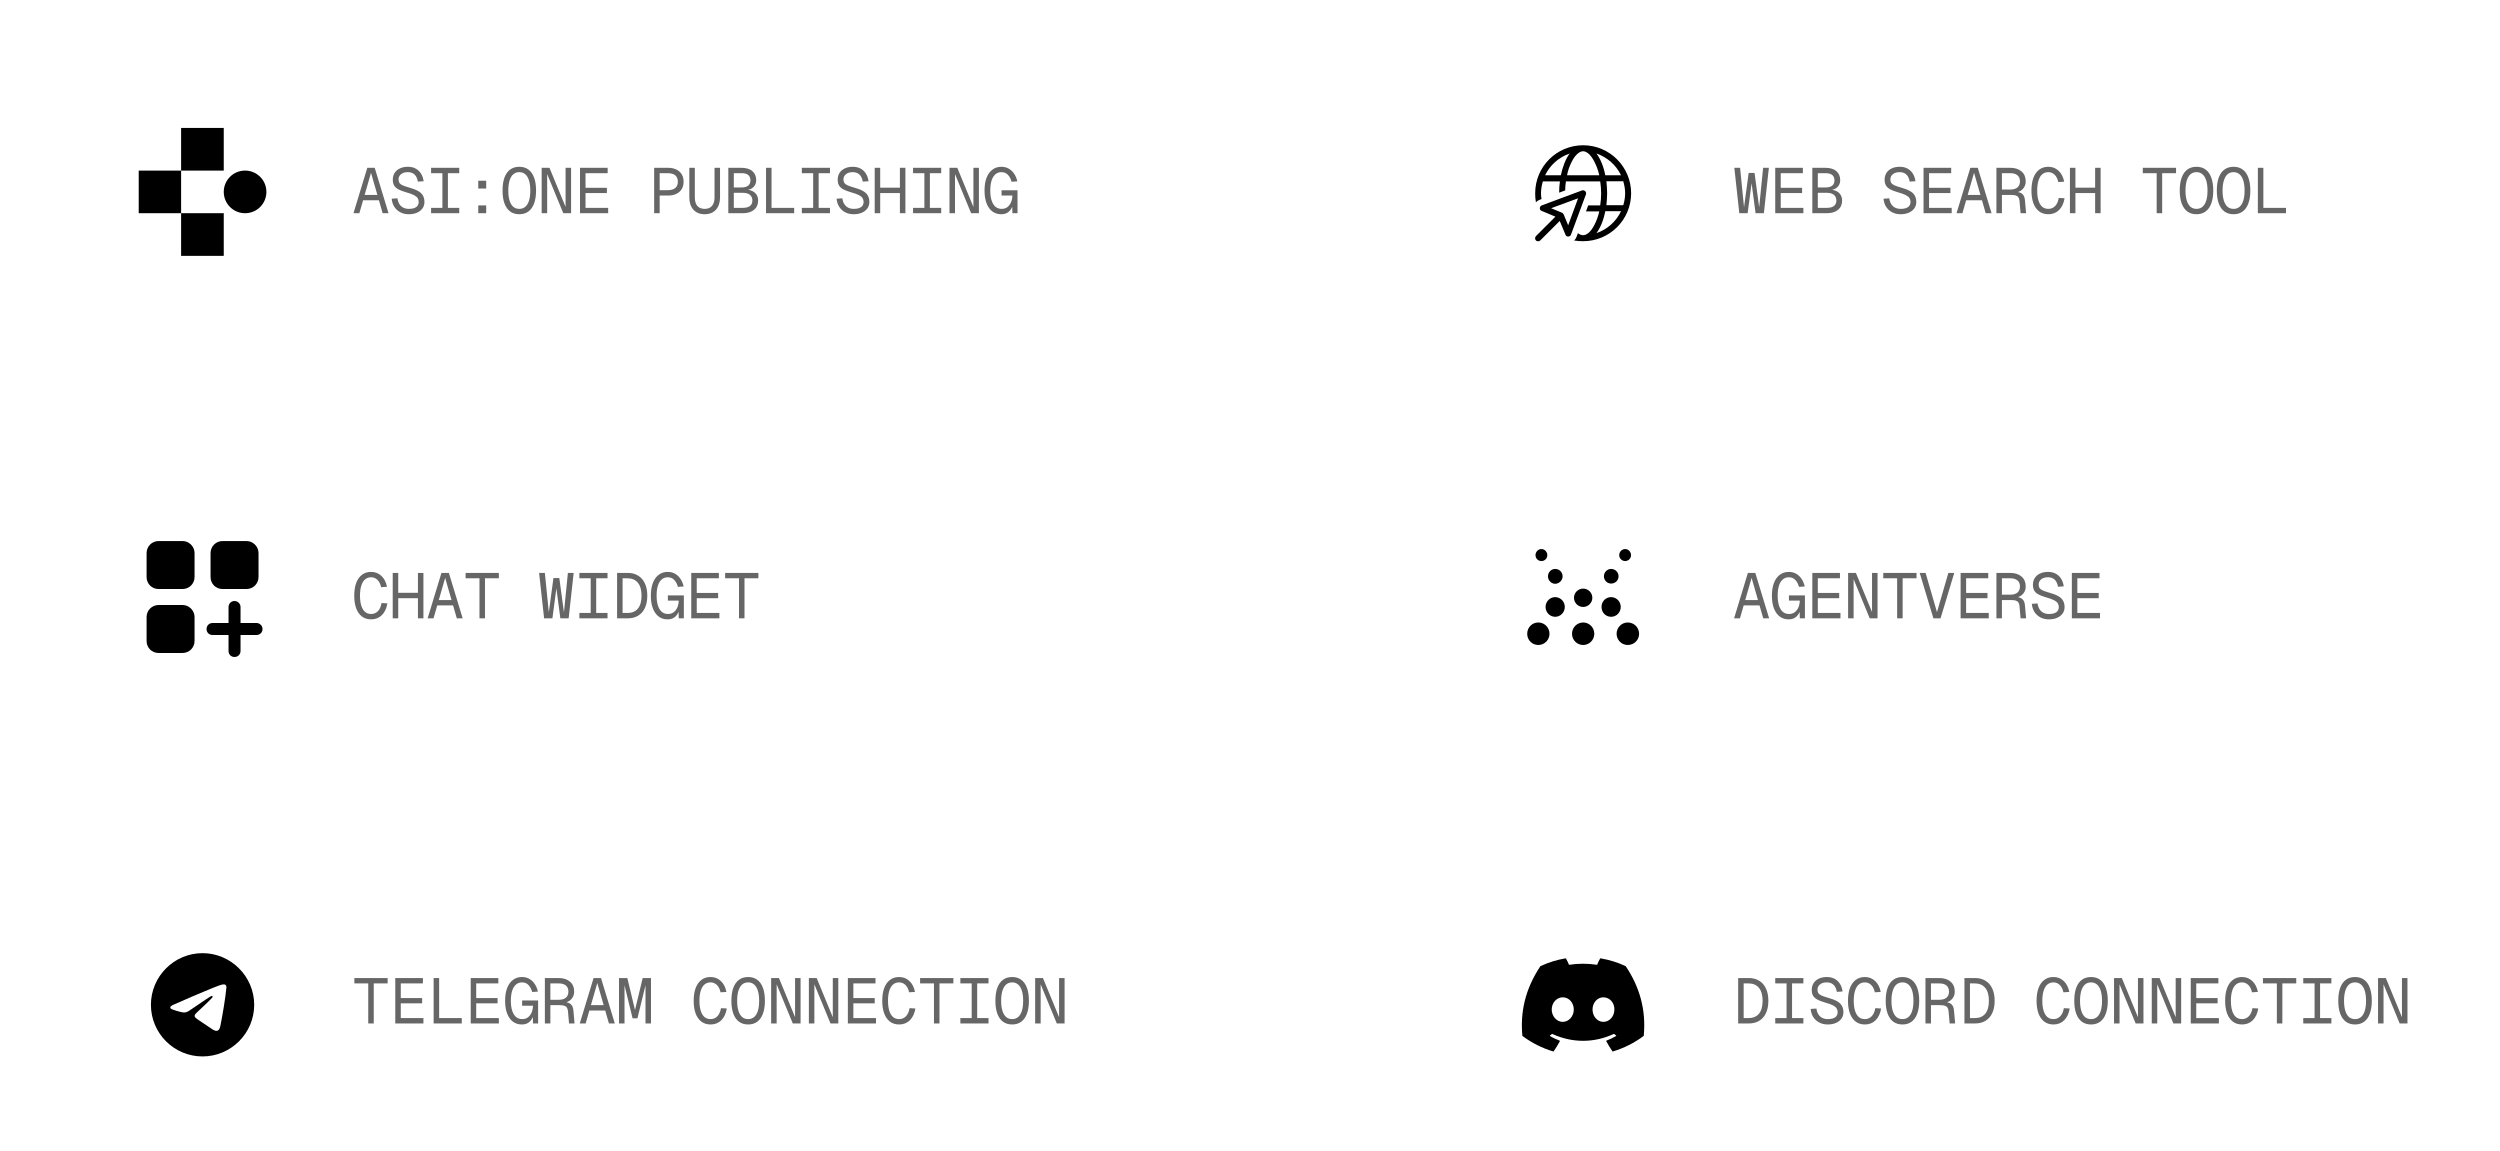<svg width="469" height="216" viewBox="0 0 469 216" fill="none" xmlns="http://www.w3.org/2000/svg">
<g filter="url(#filter0_d_8778_596)">
<rect width="247" height="64" rx="12" fill="white" shape-rendering="crispEdges"/>
<path d="M22.023 28V36H29.977V28H22.023ZM41.977 36C39.765 36 37.977 34.212 37.977 32C37.977 29.788 39.765 28 41.977 28C44.188 28 45.977 29.788 45.977 32C45.977 34.212 44.188 36 41.977 36ZM37.977 36V44H29.977V36H37.977ZM37.977 20V28H29.977V20H37.977Z" fill="black"/>
<path opacity="0.6" d="M62.312 36L64.904 27.48H66.296L68.888 36H67.784L65.6 28.416L63.416 36H62.312ZM63.62 33.576L63.98 32.568H67.22L67.58 33.576H63.62ZM72.687 36.192C72.087 36.192 71.555 36.068 71.091 35.82C70.627 35.572 70.255 35.232 69.975 34.8C69.695 34.36 69.531 33.852 69.483 33.276L70.563 33.204C70.619 33.628 70.739 33.988 70.923 34.284C71.115 34.58 71.359 34.804 71.655 34.956C71.959 35.108 72.311 35.184 72.711 35.184C73.111 35.184 73.447 35.136 73.719 35.04C73.991 34.936 74.195 34.788 74.331 34.596C74.475 34.396 74.547 34.16 74.547 33.888C74.547 33.616 74.483 33.38 74.355 33.18C74.235 32.972 74.003 32.78 73.659 32.604C73.323 32.428 72.823 32.248 72.159 32.064C71.567 31.896 71.087 31.712 70.719 31.512C70.359 31.312 70.095 31.068 69.927 30.78C69.767 30.492 69.687 30.136 69.687 29.712C69.687 29.232 69.799 28.812 70.023 28.452C70.255 28.084 70.583 27.8 71.007 27.6C71.431 27.392 71.935 27.288 72.519 27.288C73.103 27.288 73.603 27.408 74.019 27.648C74.435 27.88 74.763 28.2 75.003 28.608C75.251 29.016 75.407 29.48 75.471 30L74.391 30.072C74.343 29.728 74.243 29.424 74.091 29.16C73.939 28.888 73.731 28.676 73.467 28.524C73.203 28.372 72.879 28.296 72.495 28.296C71.967 28.296 71.547 28.424 71.235 28.68C70.923 28.928 70.767 29.256 70.767 29.664C70.767 29.928 70.823 30.148 70.935 30.324C71.055 30.492 71.263 30.644 71.559 30.78C71.855 30.908 72.271 31.048 72.807 31.2C73.503 31.392 74.055 31.608 74.463 31.848C74.879 32.088 75.175 32.376 75.351 32.712C75.535 33.04 75.627 33.44 75.627 33.912C75.627 34.36 75.503 34.756 75.255 35.1C75.007 35.444 74.663 35.712 74.223 35.904C73.783 36.096 73.271 36.192 72.687 36.192ZM76.871 36V34.992H78.995V28.488H76.871V27.48H82.151V28.488H80.027V34.992H82.151V36H76.871ZM85.722 36V34.536H87.21V36H85.722ZM85.722 31.368V29.904H87.21V31.368H85.722ZM93.421 36.192C92.749 36.192 92.177 36.02 91.705 35.676C91.241 35.332 90.885 34.828 90.637 34.164C90.397 33.5 90.277 32.696 90.277 31.752C90.277 30.792 90.397 29.98 90.637 29.316C90.885 28.652 91.241 28.148 91.705 27.804C92.177 27.46 92.749 27.288 93.421 27.288C94.093 27.288 94.661 27.46 95.125 27.804C95.597 28.148 95.953 28.652 96.193 29.316C96.441 29.98 96.565 30.792 96.565 31.752C96.565 32.696 96.441 33.5 96.193 34.164C95.953 34.828 95.597 35.332 95.125 35.676C94.661 36.02 94.093 36.192 93.421 36.192ZM93.421 35.184C93.861 35.184 94.233 35.056 94.537 34.8C94.849 34.536 95.085 34.148 95.245 33.636C95.405 33.124 95.485 32.496 95.485 31.752C95.485 31.008 95.405 30.38 95.245 29.868C95.085 29.348 94.849 28.956 94.537 28.692C94.233 28.428 93.861 28.296 93.421 28.296C92.981 28.296 92.605 28.428 92.293 28.692C91.989 28.956 91.757 29.348 91.597 29.868C91.437 30.38 91.357 31.008 91.357 31.752C91.357 32.496 91.437 33.124 91.597 33.636C91.757 34.148 91.989 34.536 92.293 34.8C92.605 35.056 92.981 35.184 93.421 35.184ZM97.617 36V27.48H99.081L102.105 34.824V27.48H103.137V36H101.673L98.649 28.656V36H97.617ZM104.812 36V27.48H109.996V28.488H105.844V31.236H109.852V32.22H105.844V34.992H110.092V36H104.812ZM118.723 36V27.48H121.315C121.907 27.48 122.423 27.584 122.863 27.792C123.303 28 123.643 28.3 123.883 28.692C124.123 29.076 124.243 29.54 124.243 30.084C124.243 30.628 124.123 31.096 123.883 31.488C123.643 31.872 123.303 32.168 122.863 32.376C122.423 32.584 121.907 32.688 121.315 32.688H119.755V36H118.723ZM119.755 31.68H121.195C121.867 31.68 122.363 31.544 122.683 31.272C123.003 30.992 123.163 30.596 123.163 30.084C123.163 29.564 123.003 29.168 122.683 28.896C122.363 28.624 121.867 28.488 121.195 28.488H119.755V31.68ZM128.198 36.192C127.302 36.192 126.598 35.908 126.086 35.34C125.574 34.772 125.318 34 125.318 33.024V27.48H126.35V33.024C126.35 33.728 126.506 34.264 126.818 34.632C127.138 35 127.598 35.184 128.198 35.184C128.798 35.184 129.254 35 129.566 34.632C129.886 34.264 130.046 33.728 130.046 33.024V27.48H131.078V33.024C131.078 34 130.822 34.772 130.31 35.34C129.798 35.908 129.094 36.192 128.198 36.192ZM132.633 36V27.48H135.033C135.969 27.48 136.673 27.688 137.145 28.104C137.625 28.52 137.865 29.088 137.865 29.808C137.865 30.16 137.781 30.476 137.613 30.756C137.445 31.036 137.209 31.256 136.905 31.416C136.601 31.576 136.249 31.656 135.849 31.656V31.584C136.345 31.584 136.769 31.668 137.121 31.836C137.481 32.004 137.753 32.24 137.937 32.544C138.129 32.848 138.225 33.208 138.225 33.624C138.225 34.36 137.969 34.94 137.457 35.364C136.945 35.788 136.237 36 135.333 36H132.633ZM133.665 34.992H135.345C135.961 34.992 136.413 34.872 136.701 34.632C136.997 34.392 137.145 34.056 137.145 33.624C137.145 33.168 136.993 32.812 136.689 32.556C136.385 32.3 135.937 32.172 135.345 32.172H133.665V34.992ZM133.665 31.164H135.081C135.673 31.164 136.105 31.048 136.377 30.816C136.649 30.584 136.785 30.256 136.785 29.832C136.785 29.4 136.649 29.068 136.377 28.836C136.105 28.604 135.673 28.488 135.081 28.488H133.665V31.164ZM139.708 36V27.48H140.74V35.52L140.224 34.992H144.988V36H139.708ZM146.424 36V34.992H148.548V28.488H146.424V27.48H151.704V28.488H149.58V34.992H151.704V36H146.424ZM156.151 36.192C155.551 36.192 155.019 36.068 154.555 35.82C154.091 35.572 153.719 35.232 153.439 34.8C153.159 34.36 152.995 33.852 152.947 33.276L154.027 33.204C154.083 33.628 154.203 33.988 154.387 34.284C154.579 34.58 154.823 34.804 155.119 34.956C155.423 35.108 155.775 35.184 156.175 35.184C156.575 35.184 156.911 35.136 157.183 35.04C157.455 34.936 157.659 34.788 157.795 34.596C157.939 34.396 158.011 34.16 158.011 33.888C158.011 33.616 157.947 33.38 157.819 33.18C157.699 32.972 157.467 32.78 157.123 32.604C156.787 32.428 156.287 32.248 155.623 32.064C155.031 31.896 154.551 31.712 154.183 31.512C153.823 31.312 153.559 31.068 153.391 30.78C153.231 30.492 153.151 30.136 153.151 29.712C153.151 29.232 153.263 28.812 153.487 28.452C153.719 28.084 154.047 27.8 154.471 27.6C154.895 27.392 155.399 27.288 155.983 27.288C156.567 27.288 157.067 27.408 157.483 27.648C157.899 27.88 158.227 28.2 158.467 28.608C158.715 29.016 158.871 29.48 158.935 30L157.855 30.072C157.807 29.728 157.707 29.424 157.555 29.16C157.403 28.888 157.195 28.676 156.931 28.524C156.667 28.372 156.343 28.296 155.959 28.296C155.431 28.296 155.011 28.424 154.699 28.68C154.387 28.928 154.231 29.256 154.231 29.664C154.231 29.928 154.287 30.148 154.399 30.324C154.519 30.492 154.727 30.644 155.023 30.78C155.319 30.908 155.735 31.048 156.271 31.2C156.967 31.392 157.519 31.608 157.927 31.848C158.343 32.088 158.639 32.376 158.815 32.712C158.999 33.04 159.091 33.44 159.091 33.912C159.091 34.36 158.967 34.756 158.719 35.1C158.471 35.444 158.127 35.712 157.687 35.904C157.247 36.096 156.735 36.192 156.151 36.192ZM160.094 36V27.48H161.126V31.62L160.598 31.212H165.35L164.822 31.62V27.48H165.854V36H164.822V31.812L165.35 32.22H160.598L161.126 31.812V36H160.094ZM167.29 36V34.992H169.414V28.488H167.29V27.48H172.57V28.488H170.446V34.992H172.57V36H167.29ZM174.125 36V27.48H175.589L178.613 34.824V27.48H179.645V36H178.181L175.157 28.656V36H174.125ZM183.816 36.192C183.216 36.192 182.68 36.028 182.208 35.7C181.744 35.364 181.376 34.868 181.104 34.212C180.832 33.548 180.696 32.728 180.696 31.752C180.696 30.832 180.82 30.04 181.068 29.376C181.324 28.712 181.688 28.2 182.16 27.84C182.632 27.472 183.2 27.288 183.864 27.288C184.384 27.288 184.844 27.404 185.244 27.636C185.652 27.868 185.992 28.192 186.264 28.608C186.536 29.016 186.732 29.488 186.852 30.024L185.772 30.096C185.636 29.568 185.408 29.136 185.088 28.8C184.776 28.464 184.368 28.296 183.864 28.296C183.424 28.296 183.048 28.432 182.736 28.704C182.424 28.968 182.184 29.36 182.016 29.88C181.856 30.392 181.776 31.016 181.776 31.752C181.776 32.48 181.86 33.1 182.028 33.612C182.196 34.124 182.436 34.516 182.748 34.788C183.068 35.052 183.456 35.184 183.912 35.184C184.32 35.184 184.668 35.08 184.956 34.872C185.252 34.656 185.484 34.36 185.652 33.984C185.82 33.6 185.912 33.164 185.928 32.676H183.888V31.692H186.888V36H185.928L185.88 33.984L186.168 34.08C186.056 34.488 185.9 34.852 185.7 35.172C185.508 35.492 185.256 35.744 184.944 35.928C184.64 36.104 184.264 36.192 183.816 36.192Z" fill="black"/>
</g>
<g filter="url(#filter1_d_8778_596)">
<rect x="259" width="247" height="64" rx="12" fill="white" shape-rendering="crispEdges"/>
<path d="M295.145 38.121C295.496 37.418 295.813 36.609 296.023 35.66H293.527L293.949 34.535H296.199C296.305 33.797 296.375 33.059 296.375 32.285C296.375 31.477 296.305 30.738 296.199 30.035H289.766C289.695 30.562 289.625 31.125 289.625 31.723L288.5 32.145C288.5 31.406 288.535 30.703 288.641 30.035H285.441C285.23 30.738 285.09 31.477 285.09 32.285C285.09 32.637 285.125 32.988 285.195 33.34L284.844 33.48C284.563 33.586 284.316 33.727 284.141 33.973C284.035 33.41 284 32.848 284 32.25C284 27.293 288.008 23.25 293 23.25C297.957 23.25 302 27.293 302 32.25C302 37.242 297.957 41.25 293 41.25C292.402 41.25 291.84 41.215 291.277 41.109C291.523 40.934 291.664 40.688 291.77 40.406L292.016 39.738C292.367 40.02 292.719 40.125 293 40.125C293.563 40.125 294.406 39.633 295.145 38.121ZM290.82 26.414C290.469 27.117 290.152 27.926 289.977 28.875H296.023C295.813 27.926 295.496 27.117 295.145 26.414C294.406 24.902 293.563 24.375 293 24.375C292.402 24.375 291.559 24.902 290.82 26.414ZM297.5 32.25C297.5 33.059 297.43 33.797 297.359 34.5H300.523C300.734 33.797 300.875 33.059 300.875 32.25C300.875 31.477 300.734 30.738 300.523 30H297.359C297.43 30.738 297.5 31.477 297.5 32.25ZM297.148 28.875H300.102C299.188 26.977 297.535 25.5 295.496 24.797C296.234 25.781 296.832 27.223 297.148 28.875ZM285.863 28.875H288.816C289.168 27.223 289.73 25.781 290.469 24.797C288.43 25.5 286.777 26.977 285.863 28.875ZM297.148 35.625C296.832 37.312 296.234 38.719 295.496 39.738C297.535 39.035 299.188 37.559 300.102 35.625H297.148ZM293.527 32.461L290.715 40.02C290.645 40.23 290.434 40.371 290.223 40.371C289.977 40.406 289.766 40.266 289.695 40.055L288.605 37.453L284.949 41.109C284.738 41.32 284.352 41.32 284.141 41.109C283.93 40.898 283.93 40.512 284.141 40.301L287.797 36.645L285.195 35.555C284.984 35.484 284.844 35.273 284.879 35.027C284.879 34.816 285.02 34.605 285.23 34.535L292.789 31.723C293 31.652 293.211 31.723 293.387 31.863C293.527 32.039 293.598 32.25 293.527 32.461ZM289.027 35.906C289.168 35.977 289.273 36.082 289.344 36.223L290.188 38.262L292.051 33.199L286.988 35.062L289.027 35.906Z" fill="black"/>
<path opacity="0.6" d="M322.296 36L321.36 27.48H322.44L323.232 35.4H323.112L324.048 28.44H325.152L326.088 35.4H325.968L326.76 27.48H327.84L326.904 36H325.344L324.456 29.28H324.744L323.856 36H322.296ZM329.035 36V27.48H334.219V28.488H330.067V31.236H334.075V32.22H330.067V34.992H334.315V36H329.035ZM335.991 36V27.48H338.391C339.327 27.48 340.031 27.688 340.503 28.104C340.983 28.52 341.223 29.088 341.223 29.808C341.223 30.16 341.139 30.476 340.971 30.756C340.803 31.036 340.567 31.256 340.263 31.416C339.959 31.576 339.607 31.656 339.207 31.656V31.584C339.703 31.584 340.127 31.668 340.479 31.836C340.839 32.004 341.111 32.24 341.295 32.544C341.487 32.848 341.583 33.208 341.583 33.624C341.583 34.36 341.327 34.94 340.815 35.364C340.303 35.788 339.595 36 338.691 36H335.991ZM337.023 34.992H338.703C339.319 34.992 339.771 34.872 340.059 34.632C340.355 34.392 340.503 34.056 340.503 33.624C340.503 33.168 340.351 32.812 340.047 32.556C339.743 32.3 339.295 32.172 338.703 32.172H337.023V34.992ZM337.023 31.164H338.439C339.031 31.164 339.463 31.048 339.735 30.816C340.007 30.584 340.143 30.256 340.143 29.832C340.143 29.4 340.007 29.068 339.735 28.836C339.463 28.604 339.031 28.488 338.439 28.488H337.023V31.164ZM352.553 36.192C351.953 36.192 351.421 36.068 350.957 35.82C350.493 35.572 350.121 35.232 349.841 34.8C349.561 34.36 349.397 33.852 349.349 33.276L350.429 33.204C350.485 33.628 350.605 33.988 350.789 34.284C350.981 34.58 351.225 34.804 351.521 34.956C351.825 35.108 352.177 35.184 352.577 35.184C352.977 35.184 353.313 35.136 353.585 35.04C353.857 34.936 354.061 34.788 354.197 34.596C354.341 34.396 354.413 34.16 354.413 33.888C354.413 33.616 354.349 33.38 354.221 33.18C354.101 32.972 353.869 32.78 353.525 32.604C353.189 32.428 352.689 32.248 352.025 32.064C351.433 31.896 350.953 31.712 350.585 31.512C350.225 31.312 349.961 31.068 349.793 30.78C349.633 30.492 349.553 30.136 349.553 29.712C349.553 29.232 349.665 28.812 349.889 28.452C350.121 28.084 350.449 27.8 350.873 27.6C351.297 27.392 351.801 27.288 352.385 27.288C352.969 27.288 353.469 27.408 353.885 27.648C354.301 27.88 354.629 28.2 354.869 28.608C355.117 29.016 355.273 29.48 355.337 30L354.257 30.072C354.209 29.728 354.109 29.424 353.957 29.16C353.805 28.888 353.597 28.676 353.333 28.524C353.069 28.372 352.745 28.296 352.361 28.296C351.833 28.296 351.413 28.424 351.101 28.68C350.789 28.928 350.633 29.256 350.633 29.664C350.633 29.928 350.689 30.148 350.801 30.324C350.921 30.492 351.129 30.644 351.425 30.78C351.721 30.908 352.137 31.048 352.673 31.2C353.369 31.392 353.921 31.608 354.329 31.848C354.745 32.088 355.041 32.376 355.217 32.712C355.401 33.04 355.493 33.44 355.493 33.912C355.493 34.36 355.369 34.756 355.121 35.1C354.873 35.444 354.529 35.712 354.089 35.904C353.649 36.096 353.137 36.192 352.553 36.192ZM356.857 36V27.48H362.041V28.488H357.889V31.236H361.897V32.22H357.889V34.992H362.137V36H356.857ZM363.044 36L365.636 27.48H367.028L369.62 36H368.516L366.332 28.416L364.148 36H363.044ZM364.352 33.576L364.712 32.568H367.952L368.312 33.576H364.352ZM370.527 36V27.48H373.119C374.015 27.48 374.723 27.708 375.243 28.164C375.763 28.612 376.023 29.232 376.023 30.024C376.023 30.424 375.931 30.78 375.747 31.092C375.563 31.396 375.327 31.636 375.039 31.812C374.751 31.988 374.455 32.088 374.151 32.112L374.103 31.968C374.671 32 375.095 32.136 375.375 32.376C375.663 32.616 375.831 33.008 375.879 33.552L376.095 36H375.063L374.859 33.684C374.835 33.42 374.771 33.208 374.667 33.048C374.571 32.88 374.415 32.76 374.199 32.688C373.991 32.608 373.703 32.568 373.335 32.568H371.559V36H370.527ZM371.559 31.56H373.119C373.711 31.56 374.163 31.428 374.475 31.164C374.787 30.892 374.943 30.512 374.943 30.024C374.943 29.528 374.787 29.148 374.475 28.884C374.163 28.62 373.711 28.488 373.119 28.488H371.559V31.56ZM380.267 36.192C379.587 36.192 379.011 36.012 378.539 35.652C378.067 35.292 377.707 34.78 377.459 34.116C377.219 33.452 377.099 32.664 377.099 31.752C377.099 30.832 377.219 30.04 377.459 29.376C377.707 28.712 378.067 28.2 378.539 27.84C379.011 27.472 379.587 27.288 380.267 27.288C381.019 27.288 381.659 27.536 382.187 28.032C382.715 28.52 383.067 29.204 383.243 30.084L382.139 30.156C382.003 29.54 381.767 29.076 381.431 28.764C381.103 28.452 380.715 28.296 380.267 28.296C379.811 28.296 379.427 28.432 379.115 28.704C378.811 28.968 378.579 29.36 378.419 29.88C378.259 30.392 378.179 31.016 378.179 31.752C378.179 32.48 378.259 33.1 378.419 33.612C378.579 34.124 378.811 34.516 379.115 34.788C379.427 35.052 379.811 35.184 380.267 35.184C380.763 35.184 381.183 35.012 381.527 34.668C381.871 34.324 382.103 33.812 382.223 33.132L383.315 33.192C383.163 34.128 382.819 34.864 382.283 35.4C381.747 35.928 381.075 36.192 380.267 36.192ZM384.318 36V27.48H385.35V31.62L384.822 31.212H389.574L389.046 31.62V27.48H390.078V36H389.046V31.812L389.574 32.22H384.822L385.35 31.812V36H384.318ZM400.592 36V28.488H397.988V27.48H404.228V28.488H401.624V36H400.592ZM408.064 36.192C407.392 36.192 406.82 36.02 406.348 35.676C405.884 35.332 405.528 34.828 405.28 34.164C405.04 33.5 404.92 32.696 404.92 31.752C404.92 30.792 405.04 29.98 405.28 29.316C405.528 28.652 405.884 28.148 406.348 27.804C406.82 27.46 407.392 27.288 408.064 27.288C408.736 27.288 409.304 27.46 409.768 27.804C410.24 28.148 410.596 28.652 410.836 29.316C411.084 29.98 411.208 30.792 411.208 31.752C411.208 32.696 411.084 33.5 410.836 34.164C410.596 34.828 410.24 35.332 409.768 35.676C409.304 36.02 408.736 36.192 408.064 36.192ZM408.064 35.184C408.504 35.184 408.876 35.056 409.18 34.8C409.492 34.536 409.728 34.148 409.888 33.636C410.048 33.124 410.128 32.496 410.128 31.752C410.128 31.008 410.048 30.38 409.888 29.868C409.728 29.348 409.492 28.956 409.18 28.692C408.876 28.428 408.504 28.296 408.064 28.296C407.624 28.296 407.248 28.428 406.936 28.692C406.632 28.956 406.4 29.348 406.24 29.868C406.08 30.38 406 31.008 406 31.752C406 32.496 406.08 33.124 406.24 33.636C406.4 34.148 406.632 34.536 406.936 34.8C407.248 35.056 407.624 35.184 408.064 35.184ZM415.019 36.192C414.347 36.192 413.775 36.02 413.303 35.676C412.839 35.332 412.483 34.828 412.235 34.164C411.995 33.5 411.875 32.696 411.875 31.752C411.875 30.792 411.995 29.98 412.235 29.316C412.483 28.652 412.839 28.148 413.303 27.804C413.775 27.46 414.347 27.288 415.019 27.288C415.691 27.288 416.259 27.46 416.723 27.804C417.195 28.148 417.551 28.652 417.791 29.316C418.039 29.98 418.163 30.792 418.163 31.752C418.163 32.696 418.039 33.5 417.791 34.164C417.551 34.828 417.195 35.332 416.723 35.676C416.259 36.02 415.691 36.192 415.019 36.192ZM415.019 35.184C415.459 35.184 415.831 35.056 416.135 34.8C416.447 34.536 416.683 34.148 416.843 33.636C417.003 33.124 417.083 32.496 417.083 31.752C417.083 31.008 417.003 30.38 416.843 29.868C416.683 29.348 416.447 28.956 416.135 28.692C415.831 28.428 415.459 28.296 415.019 28.296C414.579 28.296 414.203 28.428 413.891 28.692C413.587 28.956 413.355 29.348 413.195 29.868C413.035 30.38 412.955 31.008 412.955 31.752C412.955 32.496 413.035 33.124 413.195 33.636C413.355 34.148 413.587 34.536 413.891 34.8C414.203 35.056 414.579 35.184 415.019 35.184ZM419.574 36V27.48H420.606V35.52L420.09 34.992H424.854V36H419.574Z" fill="black"/>
</g>
<g filter="url(#filter2_d_8778_596)">
<rect y="76" width="247" height="64" rx="12" fill="white" shape-rendering="crispEdges"/>
<path d="M25.75 97.5H30.25C31.469 97.5 32.5 98.531 32.5 99.75V104.25C32.5 105.516 31.469 106.5 30.25 106.5H25.75C24.484 106.5 23.5 105.516 23.5 104.25V99.75C23.5 98.531 24.484 97.5 25.75 97.5ZM25.75 109.5H30.25C31.469 109.5 32.5 110.531 32.5 111.75V116.25C32.5 117.516 31.469 118.5 30.25 118.5H25.75C24.484 118.5 23.5 117.516 23.5 116.25V111.75C23.5 110.531 24.484 109.5 25.75 109.5ZM35.5 99.75C35.5 98.531 36.484 97.5 37.75 97.5H42.25C43.469 97.5 44.5 98.531 44.5 99.75V104.25C44.5 105.516 43.469 106.5 42.25 106.5H37.75C36.484 106.5 35.5 105.516 35.5 104.25V99.75ZM40 108.75C40.609 108.75 41.125 109.266 41.125 109.875V112.875H44.125C44.734 112.875 45.25 113.391 45.25 114C45.25 114.656 44.734 115.125 44.125 115.125H41.125V118.125C41.125 118.781 40.609 119.25 40 119.25C39.344 119.25 38.875 118.781 38.875 118.125V115.125H35.875C35.219 115.125 34.75 114.656 34.75 114C34.75 113.391 35.219 112.875 35.875 112.875H38.875V109.875C38.875 109.266 39.344 108.75 40 108.75Z" fill="black"/>
<path opacity="0.6" d="M65.624 112.192C64.944 112.192 64.368 112.012 63.896 111.652C63.424 111.292 63.064 110.78 62.816 110.116C62.576 109.452 62.456 108.664 62.456 107.752C62.456 106.832 62.576 106.04 62.816 105.376C63.064 104.712 63.424 104.2 63.896 103.84C64.368 103.472 64.944 103.288 65.624 103.288C66.376 103.288 67.016 103.536 67.544 104.032C68.072 104.52 68.424 105.204 68.6 106.084L67.496 106.156C67.36 105.54 67.124 105.076 66.788 104.764C66.46 104.452 66.072 104.296 65.624 104.296C65.168 104.296 64.784 104.432 64.472 104.704C64.168 104.968 63.936 105.36 63.776 105.88C63.616 106.392 63.536 107.016 63.536 107.752C63.536 108.48 63.616 109.1 63.776 109.612C63.936 110.124 64.168 110.516 64.472 110.788C64.784 111.052 65.168 111.184 65.624 111.184C66.12 111.184 66.54 111.012 66.884 110.668C67.228 110.324 67.46 109.812 67.58 109.132L68.672 109.192C68.52 110.128 68.176 110.864 67.64 111.4C67.104 111.928 66.432 112.192 65.624 112.192ZM69.675 112V103.48H70.707V107.62L70.179 107.212H74.931L74.403 107.62V103.48H75.435V112H74.403V107.812L74.931 108.22H70.179L70.707 107.812V112H69.675ZM76.223 112L78.815 103.48H80.207L82.799 112H81.695L79.511 104.416L77.327 112H76.223ZM77.531 109.576L77.891 108.568H81.131L81.491 109.576H77.531ZM85.95 112V104.488H83.346V103.48H89.586V104.488H86.982V112H85.95ZM98.073 112L97.137 103.48H98.217L99.009 111.4H98.889L99.825 104.44H100.929L101.865 111.4H101.745L102.537 103.48H103.617L102.681 112H101.121L100.233 105.28H100.521L99.633 112H98.073ZM104.692 112V110.992H106.816V104.488H104.692V103.48H109.972V104.488H107.848V110.992H109.972V112H104.692ZM111.767 112V103.48H113.783C114.519 103.48 115.159 103.648 115.703 103.984C116.255 104.312 116.679 104.796 116.975 105.436C117.279 106.068 117.431 106.84 117.431 107.752C117.431 108.664 117.279 109.436 116.975 110.068C116.679 110.7 116.255 111.18 115.703 111.508C115.159 111.836 114.519 112 113.783 112H111.767ZM112.799 110.992H113.723C114.555 110.992 115.199 110.724 115.655 110.188C116.119 109.644 116.351 108.832 116.351 107.752C116.351 106.672 116.119 105.86 115.655 105.316C115.199 104.764 114.555 104.488 113.723 104.488H112.799V110.992ZM121.219 112.192C120.619 112.192 120.083 112.028 119.611 111.7C119.147 111.364 118.779 110.868 118.507 110.212C118.235 109.548 118.099 108.728 118.099 107.752C118.099 106.832 118.223 106.04 118.471 105.376C118.727 104.712 119.091 104.2 119.563 103.84C120.035 103.472 120.603 103.288 121.267 103.288C121.787 103.288 122.247 103.404 122.647 103.636C123.055 103.868 123.395 104.192 123.667 104.608C123.939 105.016 124.135 105.488 124.255 106.024L123.175 106.096C123.039 105.568 122.811 105.136 122.491 104.8C122.179 104.464 121.771 104.296 121.267 104.296C120.827 104.296 120.451 104.432 120.139 104.704C119.827 104.968 119.587 105.36 119.419 105.88C119.259 106.392 119.179 107.016 119.179 107.752C119.179 108.48 119.263 109.1 119.431 109.612C119.599 110.124 119.839 110.516 120.151 110.788C120.471 111.052 120.859 111.184 121.315 111.184C121.723 111.184 122.071 111.08 122.359 110.872C122.655 110.656 122.887 110.36 123.055 109.984C123.223 109.6 123.315 109.164 123.331 108.676H121.291V107.692H124.291V112H123.331L123.283 109.984L123.571 110.08C123.459 110.488 123.303 110.852 123.103 111.172C122.911 111.492 122.659 111.744 122.347 111.928C122.043 112.104 121.667 112.192 121.219 112.192ZM125.678 112V103.48H130.862V104.488H126.71V107.236H130.718V108.22H126.71V110.992H130.958V112H125.678ZM134.637 112V104.488H132.033V103.48H138.273V104.488H135.669V112H134.637Z" fill="black"/>
</g>
<g filter="url(#filter3_d_8778_596)">
<rect x="259" y="76" width="247" height="64" rx="12" fill="white" shape-rendering="crispEdges"/>
<path d="M294.722 108.144C294.722 107.2 293.943 106.421 293 106.421C292.057 106.421 291.278 107.2 291.278 108.144C291.278 109.087 292.057 109.866 293 109.866C293.943 109.866 294.722 109.087 294.722 108.144ZM287.752 108.021C288.736 108.021 289.556 108.841 289.556 109.866C289.556 110.891 288.736 111.711 287.752 111.711C286.768 111.711 285.948 110.891 285.948 109.866C285.948 108.841 286.768 108.021 287.752 108.021ZM298.248 108.021C299.232 108.021 300.052 108.841 300.052 109.866C300.052 110.891 299.232 111.711 298.248 111.711C297.223 111.711 296.444 110.891 296.444 109.866C296.444 108.841 297.223 108.021 298.248 108.021ZM287.752 102.731C288.531 102.731 289.146 103.346 289.146 104.125C289.146 104.863 288.49 105.519 287.752 105.519C287.014 105.519 286.399 104.863 286.399 104.125C286.399 103.346 287.014 102.731 287.752 102.731ZM285.169 99C285.784 99 286.276 99.533 286.276 100.148C286.276 100.763 285.784 101.255 285.169 101.255C284.554 101.255 284.062 100.763 284.062 100.148C284.062 99.533 284.554 99 285.169 99ZM284.595 112.777C285.743 112.777 286.686 113.72 286.686 114.909C286.686 116.057 285.743 117 284.595 117C283.405 117 282.503 116.057 282.503 114.909C282.503 113.72 283.405 112.777 284.595 112.777ZM301.364 112.777C302.554 112.777 303.497 113.72 303.497 114.909C303.497 116.057 302.554 117 301.364 117C300.216 117 299.273 116.057 299.273 114.909C299.273 113.72 300.216 112.777 301.364 112.777ZM293 112.777C294.148 112.777 295.091 113.72 295.091 114.909C295.091 116.057 294.148 117 293 117C291.852 117 290.909 116.057 290.909 114.909C290.909 113.72 291.852 112.777 293 112.777ZM296.895 104.125C296.895 103.346 297.51 102.731 298.248 102.731C299.027 102.731 299.642 103.346 299.642 104.125C299.642 104.863 299.027 105.478 298.248 105.478C297.51 105.478 296.895 104.863 296.895 104.125ZM299.765 100.148C299.765 99.492 300.298 99 300.872 99C301.487 99 301.979 99.533 301.979 100.148C301.979 100.763 301.487 101.255 300.872 101.255C300.298 101.255 299.765 100.763 299.765 100.148Z" fill="black"/>
<path opacity="0.6" d="M321.312 112L323.904 103.48H325.296L327.888 112H326.784L324.6 104.416L322.416 112H321.312ZM322.62 109.576L322.98 108.568H326.22L326.58 109.576H322.62ZM331.531 112.192C330.931 112.192 330.395 112.028 329.923 111.7C329.459 111.364 329.091 110.868 328.819 110.212C328.547 109.548 328.411 108.728 328.411 107.752C328.411 106.832 328.535 106.04 328.783 105.376C329.039 104.712 329.403 104.2 329.875 103.84C330.347 103.472 330.915 103.288 331.579 103.288C332.099 103.288 332.559 103.404 332.959 103.636C333.367 103.868 333.707 104.192 333.979 104.608C334.251 105.016 334.447 105.488 334.567 106.024L333.487 106.096C333.351 105.568 333.123 105.136 332.803 104.8C332.491 104.464 332.083 104.296 331.579 104.296C331.139 104.296 330.763 104.432 330.451 104.704C330.139 104.968 329.899 105.36 329.731 105.88C329.571 106.392 329.491 107.016 329.491 107.752C329.491 108.48 329.575 109.1 329.743 109.612C329.911 110.124 330.151 110.516 330.463 110.788C330.783 111.052 331.171 111.184 331.627 111.184C332.035 111.184 332.383 111.08 332.671 110.872C332.967 110.656 333.199 110.36 333.367 109.984C333.535 109.6 333.627 109.164 333.643 108.676H331.603V107.692H334.603V112H333.643L333.595 109.984L333.883 110.08C333.771 110.488 333.615 110.852 333.415 111.172C333.223 111.492 332.971 111.744 332.659 111.928C332.355 112.104 331.979 112.192 331.531 112.192ZM335.991 112V103.48H341.175V104.488H337.023V107.236H341.031V108.22H337.023V110.992H341.271V112H335.991ZM342.706 112V103.48H344.17L347.194 110.824V103.48H348.226V112H346.762L343.738 104.656V112H342.706ZM351.905 112V104.488H349.301V103.48H355.541V104.488H352.937V112H351.905ZM358.705 112L356.137 103.48H357.241L359.521 111.328H359.233L361.513 103.48H362.617L360.049 112H358.705ZM363.812 112V103.48H368.996V104.488H364.844V107.236H368.852V108.22H364.844V110.992H369.092V112H363.812ZM370.527 112V103.48H373.119C374.015 103.48 374.723 103.708 375.243 104.164C375.763 104.612 376.023 105.232 376.023 106.024C376.023 106.424 375.931 106.78 375.747 107.092C375.563 107.396 375.327 107.636 375.039 107.812C374.751 107.988 374.455 108.088 374.151 108.112L374.103 107.968C374.671 108 375.095 108.136 375.375 108.376C375.663 108.616 375.831 109.008 375.879 109.552L376.095 112H375.063L374.859 109.684C374.835 109.42 374.771 109.208 374.667 109.048C374.571 108.88 374.415 108.76 374.199 108.688C373.991 108.608 373.703 108.568 373.335 108.568H371.559V112H370.527ZM371.559 107.56H373.119C373.711 107.56 374.163 107.428 374.475 107.164C374.787 106.892 374.943 106.512 374.943 106.024C374.943 105.528 374.787 105.148 374.475 104.884C374.163 104.62 373.711 104.488 373.119 104.488H371.559V107.56ZM380.375 112.192C379.775 112.192 379.243 112.068 378.779 111.82C378.315 111.572 377.943 111.232 377.663 110.8C377.383 110.36 377.219 109.852 377.171 109.276L378.251 109.204C378.307 109.628 378.427 109.988 378.611 110.284C378.803 110.58 379.047 110.804 379.343 110.956C379.647 111.108 379.999 111.184 380.399 111.184C380.799 111.184 381.135 111.136 381.407 111.04C381.679 110.936 381.883 110.788 382.019 110.596C382.163 110.396 382.235 110.16 382.235 109.888C382.235 109.616 382.171 109.38 382.043 109.18C381.923 108.972 381.691 108.78 381.347 108.604C381.011 108.428 380.511 108.248 379.847 108.064C379.255 107.896 378.775 107.712 378.407 107.512C378.047 107.312 377.783 107.068 377.615 106.78C377.455 106.492 377.375 106.136 377.375 105.712C377.375 105.232 377.487 104.812 377.711 104.452C377.943 104.084 378.271 103.8 378.695 103.6C379.119 103.392 379.623 103.288 380.207 103.288C380.791 103.288 381.291 103.408 381.707 103.648C382.123 103.88 382.451 104.2 382.691 104.608C382.939 105.016 383.095 105.48 383.159 106L382.079 106.072C382.031 105.728 381.931 105.424 381.779 105.16C381.627 104.888 381.419 104.676 381.155 104.524C380.891 104.372 380.567 104.296 380.183 104.296C379.655 104.296 379.235 104.424 378.923 104.68C378.611 104.928 378.455 105.256 378.455 105.664C378.455 105.928 378.511 106.148 378.623 106.324C378.743 106.492 378.951 106.644 379.247 106.78C379.543 106.908 379.959 107.048 380.495 107.2C381.191 107.392 381.743 107.608 382.151 107.848C382.567 108.088 382.863 108.376 383.039 108.712C383.223 109.04 383.315 109.44 383.315 109.912C383.315 110.36 383.191 110.756 382.943 111.1C382.695 111.444 382.351 111.712 381.911 111.904C381.471 112.096 380.959 112.192 380.375 112.192ZM384.678 112V103.48H389.862V104.488H385.71V107.236H389.718V108.22H385.71V110.992H389.958V112H384.678Z" fill="black"/>
</g>
<g filter="url(#filter4_d_8778_596)">
<rect y="152" width="247" height="64" rx="12" fill="white" shape-rendering="crispEdges"/>
<path d="M34 174.812C39.312 174.812 43.688 179.188 43.688 184.5C43.688 189.852 39.312 194.188 34 194.188C28.648 194.188 24.312 189.852 24.312 184.5C24.312 179.188 28.648 174.812 34 174.812ZM38.453 181.414C38.492 181.297 38.492 181.18 38.453 181.023C38.453 180.945 38.375 180.828 38.336 180.789C38.219 180.672 38.023 180.672 37.945 180.672C37.594 180.672 37.008 180.867 34.312 182C33.375 182.391 31.5 183.172 28.688 184.422C28.219 184.617 27.984 184.773 27.945 184.969C27.906 185.281 28.414 185.398 29 185.594C29.508 185.75 30.172 185.945 30.523 185.945C30.836 185.945 31.188 185.828 31.578 185.555C34.195 183.758 35.562 182.859 35.641 182.859C35.719 182.859 35.797 182.82 35.836 182.859C35.914 182.938 35.914 183.016 35.875 183.055C35.836 183.25 33.375 185.516 33.219 185.672C32.672 186.219 32.047 186.57 33.023 187.195C33.844 187.742 34.312 188.094 35.172 188.641C35.719 188.992 36.148 189.422 36.695 189.383C36.969 189.344 37.242 189.109 37.359 188.367C37.711 186.688 38.336 182.938 38.453 181.414Z" fill="black"/>
<path opacity="0.6" d="M65.084 188V180.488H62.48V179.48H68.72V180.488H66.116V188H65.084ZM70.155 188V179.48H75.339V180.488H71.187V183.236H75.195V184.22H71.187V186.992H75.435V188H70.155ZM77.351 188V179.48H78.383V187.52L77.867 186.992H82.631V188H77.351ZM84.306 188V179.48H89.49V180.488H85.338V183.236H89.346V184.22H85.338V186.992H89.586V188H84.306ZM93.877 188.192C93.277 188.192 92.741 188.028 92.269 187.7C91.805 187.364 91.437 186.868 91.165 186.212C90.893 185.548 90.757 184.728 90.757 183.752C90.757 182.832 90.881 182.04 91.129 181.376C91.385 180.712 91.749 180.2 92.221 179.84C92.693 179.472 93.261 179.288 93.925 179.288C94.445 179.288 94.905 179.404 95.305 179.636C95.713 179.868 96.053 180.192 96.325 180.608C96.597 181.016 96.793 181.488 96.913 182.024L95.833 182.096C95.697 181.568 95.469 181.136 95.149 180.8C94.837 180.464 94.429 180.296 93.925 180.296C93.485 180.296 93.109 180.432 92.797 180.704C92.485 180.968 92.245 181.36 92.077 181.88C91.917 182.392 91.837 183.016 91.837 183.752C91.837 184.48 91.921 185.1 92.089 185.612C92.257 186.124 92.497 186.516 92.809 186.788C93.129 187.052 93.517 187.184 93.973 187.184C94.381 187.184 94.729 187.08 95.017 186.872C95.313 186.656 95.545 186.36 95.713 185.984C95.881 185.6 95.973 185.164 95.989 184.676H93.949V183.692H96.949V188H95.989L95.941 185.984L96.229 186.08C96.117 186.488 95.961 186.852 95.761 187.172C95.569 187.492 95.317 187.744 95.005 187.928C94.701 188.104 94.325 188.192 93.877 188.192ZM98.217 188V179.48H100.809C101.705 179.48 102.413 179.708 102.933 180.164C103.453 180.612 103.713 181.232 103.713 182.024C103.713 182.424 103.621 182.78 103.437 183.092C103.253 183.396 103.017 183.636 102.729 183.812C102.441 183.988 102.145 184.088 101.841 184.112L101.793 183.968C102.361 184 102.785 184.136 103.065 184.376C103.353 184.616 103.521 185.008 103.569 185.552L103.785 188H102.753L102.549 185.684C102.525 185.42 102.461 185.208 102.357 185.048C102.261 184.88 102.105 184.76 101.889 184.688C101.681 184.608 101.393 184.568 101.025 184.568H99.249V188H98.217ZM99.249 183.56H100.809C101.401 183.56 101.853 183.428 102.165 183.164C102.477 182.892 102.633 182.512 102.633 182.024C102.633 181.528 102.477 181.148 102.165 180.884C101.853 180.62 101.401 180.488 100.809 180.488H99.249V183.56ZM104.764 188L107.356 179.48H108.748L111.34 188H110.236L108.052 180.416L105.868 188H104.764ZM106.072 185.576L106.432 184.568H109.672L110.032 185.576H106.072ZM114.671 187.04L113.063 180.44H113.159V188H112.127V179.48H113.687L115.367 186.488H114.887L116.567 179.48H118.127V188H117.095V180.44H117.191L115.583 187.04H114.671ZM129.302 188.192C128.622 188.192 128.046 188.012 127.574 187.652C127.102 187.292 126.742 186.78 126.494 186.116C126.254 185.452 126.134 184.664 126.134 183.752C126.134 182.832 126.254 182.04 126.494 181.376C126.742 180.712 127.102 180.2 127.574 179.84C128.046 179.472 128.622 179.288 129.302 179.288C130.054 179.288 130.694 179.536 131.222 180.032C131.75 180.52 132.102 181.204 132.278 182.084L131.174 182.156C131.038 181.54 130.802 181.076 130.466 180.764C130.138 180.452 129.75 180.296 129.302 180.296C128.846 180.296 128.462 180.432 128.15 180.704C127.846 180.968 127.614 181.36 127.454 181.88C127.294 182.392 127.214 183.016 127.214 183.752C127.214 184.48 127.294 185.1 127.454 185.612C127.614 186.124 127.846 186.516 128.15 186.788C128.462 187.052 128.846 187.184 129.302 187.184C129.798 187.184 130.218 187.012 130.562 186.668C130.906 186.324 131.138 185.812 131.258 185.132L132.35 185.192C132.198 186.128 131.854 186.864 131.318 187.4C130.782 187.928 130.11 188.192 129.302 188.192ZM136.353 188.192C135.681 188.192 135.109 188.02 134.637 187.676C134.173 187.332 133.817 186.828 133.569 186.164C133.329 185.5 133.209 184.696 133.209 183.752C133.209 182.792 133.329 181.98 133.569 181.316C133.817 180.652 134.173 180.148 134.637 179.804C135.109 179.46 135.681 179.288 136.353 179.288C137.025 179.288 137.593 179.46 138.057 179.804C138.529 180.148 138.885 180.652 139.125 181.316C139.373 181.98 139.497 182.792 139.497 183.752C139.497 184.696 139.373 185.5 139.125 186.164C138.885 186.828 138.529 187.332 138.057 187.676C137.593 188.02 137.025 188.192 136.353 188.192ZM136.353 187.184C136.793 187.184 137.165 187.056 137.469 186.8C137.781 186.536 138.017 186.148 138.177 185.636C138.337 185.124 138.417 184.496 138.417 183.752C138.417 183.008 138.337 182.38 138.177 181.868C138.017 181.348 137.781 180.956 137.469 180.692C137.165 180.428 136.793 180.296 136.353 180.296C135.913 180.296 135.537 180.428 135.225 180.692C134.921 180.956 134.689 181.348 134.529 181.868C134.369 182.38 134.289 183.008 134.289 183.752C134.289 184.496 134.369 185.124 134.529 185.636C134.689 186.148 134.921 186.536 135.225 186.8C135.537 187.056 135.913 187.184 136.353 187.184ZM140.668 188V179.48H142.132L145.156 186.824V179.48H146.188V188H144.724L141.7 180.656V188H140.668ZM147.744 188V179.48H149.208L152.232 186.824V179.48H153.264V188H151.8L148.776 180.656V188H147.744ZM155.059 188V179.48H160.243V180.488H156.091V183.236H160.099V184.22H156.091V186.992H160.339V188H155.059ZM164.678 188.192C163.998 188.192 163.422 188.012 162.95 187.652C162.478 187.292 162.118 186.78 161.87 186.116C161.63 185.452 161.51 184.664 161.51 183.752C161.51 182.832 161.63 182.04 161.87 181.376C162.118 180.712 162.478 180.2 162.95 179.84C163.422 179.472 163.998 179.288 164.678 179.288C165.43 179.288 166.07 179.536 166.598 180.032C167.126 180.52 167.478 181.204 167.654 182.084L166.55 182.156C166.414 181.54 166.178 181.076 165.842 180.764C165.514 180.452 165.126 180.296 164.678 180.296C164.222 180.296 163.838 180.432 163.526 180.704C163.222 180.968 162.99 181.36 162.83 181.88C162.67 182.392 162.59 183.016 162.59 183.752C162.59 184.48 162.67 185.1 162.83 185.612C162.99 186.124 163.222 186.516 163.526 186.788C163.838 187.052 164.222 187.184 164.678 187.184C165.174 187.184 165.594 187.012 165.938 186.668C166.282 186.324 166.514 185.812 166.634 185.132L167.726 185.192C167.574 186.128 167.23 186.864 166.694 187.4C166.158 187.928 165.486 188.192 164.678 188.192ZM171.214 188V180.488H168.61V179.48H174.85V180.488H172.246V188H171.214ZM176.165 188V186.992H178.289V180.488H176.165V179.48H181.445V180.488H179.321V186.992H181.445V188H176.165ZM185.88 188.192C185.208 188.192 184.636 188.02 184.164 187.676C183.7 187.332 183.344 186.828 183.096 186.164C182.856 185.5 182.736 184.696 182.736 183.752C182.736 182.792 182.856 181.98 183.096 181.316C183.344 180.652 183.7 180.148 184.164 179.804C184.636 179.46 185.208 179.288 185.88 179.288C186.552 179.288 187.12 179.46 187.584 179.804C188.056 180.148 188.412 180.652 188.652 181.316C188.9 181.98 189.024 182.792 189.024 183.752C189.024 184.696 188.9 185.5 188.652 186.164C188.412 186.828 188.056 187.332 187.584 187.676C187.12 188.02 186.552 188.192 185.88 188.192ZM185.88 187.184C186.32 187.184 186.692 187.056 186.996 186.8C187.308 186.536 187.544 186.148 187.704 185.636C187.864 185.124 187.944 184.496 187.944 183.752C187.944 183.008 187.864 182.38 187.704 181.868C187.544 181.348 187.308 180.956 186.996 180.692C186.692 180.428 186.32 180.296 185.88 180.296C185.44 180.296 185.064 180.428 184.752 180.692C184.448 180.956 184.216 181.348 184.056 181.868C183.896 182.38 183.816 183.008 183.816 183.752C183.816 184.496 183.896 185.124 184.056 185.636C184.216 186.148 184.448 186.536 184.752 186.8C185.064 187.056 185.44 187.184 185.88 187.184ZM190.196 188V179.48H191.66L194.684 186.824V179.48H195.716V188H194.252L191.228 180.656V188H190.196Z" fill="black"/>
</g>
<g filter="url(#filter5_d_8778_596)">
<rect x="259" y="152" width="247" height="64" rx="12" fill="white" shape-rendering="crispEdges"/>
<path d="M300.969 177.234C303.547 181.062 304.836 185.359 304.367 190.32C304.367 190.32 304.367 190.359 304.328 190.359C302.609 191.648 300.656 192.625 298.586 193.25C298.547 193.289 298.547 193.25 298.508 193.25C298.078 192.625 297.688 192 297.336 191.336C297.336 191.297 297.336 191.297 297.336 191.258L297.375 191.219C298 190.984 298.586 190.711 299.172 190.359C299.172 190.359 299.211 190.359 299.211 190.32C299.211 190.281 299.211 190.281 299.172 190.242C299.055 190.164 298.938 190.086 298.82 189.969C298.781 189.969 298.781 189.969 298.742 189.969C295.031 191.688 290.969 191.688 287.219 189.969C287.18 189.969 287.141 189.969 287.141 189.969C287.023 190.086 286.906 190.164 286.789 190.242C286.75 190.281 286.75 190.281 286.75 190.32C286.75 190.359 286.75 190.359 286.789 190.359C287.336 190.711 287.961 190.984 288.586 191.219C288.586 191.219 288.586 191.258 288.625 191.258C288.625 191.297 288.625 191.297 288.625 191.336C288.273 192 287.883 192.625 287.453 193.25C287.414 193.25 287.375 193.289 287.375 193.25C285.305 192.625 283.352 191.648 281.633 190.359C281.594 190.359 281.594 190.32 281.594 190.32C281.203 186.023 282.023 181.688 284.992 177.234C284.992 177.234 284.992 177.234 285.031 177.234C286.516 176.531 288.078 176.062 289.68 175.789C289.719 175.75 289.758 175.789 289.758 175.789C289.992 176.18 290.188 176.609 290.344 177C292.102 176.727 293.859 176.727 295.617 177C295.773 176.609 295.969 176.18 296.203 175.789C296.203 175.789 296.242 175.75 296.281 175.789C297.883 176.062 299.445 176.531 300.93 177.234C300.969 177.234 300.969 177.234 300.969 177.234ZM289.172 187.703C290.305 187.703 291.242 186.648 291.242 185.398C291.242 184.109 290.344 183.094 289.172 183.094C288.039 183.094 287.102 184.109 287.102 185.398C287.102 186.648 288.039 187.703 289.172 187.703ZM296.789 187.703C297.961 187.703 298.859 186.648 298.859 185.398C298.898 184.109 297.961 183.094 296.789 183.094C295.656 183.094 294.758 184.109 294.758 185.398C294.758 186.648 295.656 187.703 296.789 187.703Z" fill="black"/>
<path opacity="0.6" d="M322.08 188V179.48H324.096C324.832 179.48 325.472 179.648 326.016 179.984C326.568 180.312 326.992 180.796 327.288 181.436C327.592 182.068 327.744 182.84 327.744 183.752C327.744 184.664 327.592 185.436 327.288 186.068C326.992 186.7 326.568 187.18 326.016 187.508C325.472 187.836 324.832 188 324.096 188H322.08ZM323.112 186.992H324.036C324.868 186.992 325.512 186.724 325.968 186.188C326.432 185.644 326.664 184.832 326.664 183.752C326.664 182.672 326.432 181.86 325.968 181.316C325.512 180.764 324.868 180.488 324.036 180.488H323.112V186.992ZM329.035 188V186.992H331.159V180.488H329.035V179.48H334.315V180.488H332.191V186.992H334.315V188H329.035ZM338.883 188.192C338.283 188.192 337.751 188.068 337.287 187.82C336.823 187.572 336.451 187.232 336.171 186.8C335.891 186.36 335.727 185.852 335.679 185.276L336.759 185.204C336.815 185.628 336.935 185.988 337.119 186.284C337.311 186.58 337.555 186.804 337.851 186.956C338.155 187.108 338.507 187.184 338.907 187.184C339.307 187.184 339.643 187.136 339.915 187.04C340.187 186.936 340.391 186.788 340.527 186.596C340.671 186.396 340.743 186.16 340.743 185.888C340.743 185.616 340.679 185.38 340.551 185.18C340.431 184.972 340.199 184.78 339.855 184.604C339.519 184.428 339.019 184.248 338.355 184.064C337.763 183.896 337.283 183.712 336.915 183.512C336.555 183.312 336.291 183.068 336.123 182.78C335.963 182.492 335.883 182.136 335.883 181.712C335.883 181.232 335.995 180.812 336.219 180.452C336.451 180.084 336.779 179.8 337.203 179.6C337.627 179.392 338.131 179.288 338.715 179.288C339.299 179.288 339.799 179.408 340.215 179.648C340.631 179.88 340.959 180.2 341.199 180.608C341.447 181.016 341.603 181.48 341.667 182L340.587 182.072C340.539 181.728 340.439 181.424 340.287 181.16C340.135 180.888 339.927 180.676 339.663 180.524C339.399 180.372 339.075 180.296 338.691 180.296C338.163 180.296 337.743 180.424 337.431 180.68C337.119 180.928 336.963 181.256 336.963 181.664C336.963 181.928 337.019 182.148 337.131 182.324C337.251 182.492 337.459 182.644 337.755 182.78C338.051 182.908 338.467 183.048 339.003 183.2C339.699 183.392 340.251 183.608 340.659 183.848C341.075 184.088 341.371 184.376 341.547 184.712C341.731 185.04 341.823 185.44 341.823 185.912C341.823 186.36 341.699 186.756 341.451 187.1C341.203 187.444 340.859 187.712 340.419 187.904C339.979 188.096 339.467 188.192 338.883 188.192ZM345.85 188.192C345.17 188.192 344.594 188.012 344.122 187.652C343.65 187.292 343.29 186.78 343.042 186.116C342.802 185.452 342.682 184.664 342.682 183.752C342.682 182.832 342.802 182.04 343.042 181.376C343.29 180.712 343.65 180.2 344.122 179.84C344.594 179.472 345.17 179.288 345.85 179.288C346.602 179.288 347.242 179.536 347.77 180.032C348.298 180.52 348.65 181.204 348.826 182.084L347.722 182.156C347.586 181.54 347.35 181.076 347.014 180.764C346.686 180.452 346.298 180.296 345.85 180.296C345.394 180.296 345.01 180.432 344.698 180.704C344.394 180.968 344.162 181.36 344.002 181.88C343.842 182.392 343.762 183.016 343.762 183.752C343.762 184.48 343.842 185.1 344.002 185.612C344.162 186.124 344.394 186.516 344.698 186.788C345.01 187.052 345.394 187.184 345.85 187.184C346.346 187.184 346.766 187.012 347.11 186.668C347.454 186.324 347.686 185.812 347.806 185.132L348.898 185.192C348.746 186.128 348.402 186.864 347.866 187.4C347.33 187.928 346.658 188.192 345.85 188.192ZM352.901 188.192C352.229 188.192 351.657 188.02 351.185 187.676C350.721 187.332 350.365 186.828 350.117 186.164C349.877 185.5 349.757 184.696 349.757 183.752C349.757 182.792 349.877 181.98 350.117 181.316C350.365 180.652 350.721 180.148 351.185 179.804C351.657 179.46 352.229 179.288 352.901 179.288C353.573 179.288 354.141 179.46 354.605 179.804C355.077 180.148 355.433 180.652 355.673 181.316C355.921 181.98 356.045 182.792 356.045 183.752C356.045 184.696 355.921 185.5 355.673 186.164C355.433 186.828 355.077 187.332 354.605 187.676C354.141 188.02 353.573 188.192 352.901 188.192ZM352.901 187.184C353.341 187.184 353.713 187.056 354.017 186.8C354.329 186.536 354.565 186.148 354.725 185.636C354.885 185.124 354.965 184.496 354.965 183.752C354.965 183.008 354.885 182.38 354.725 181.868C354.565 181.348 354.329 180.956 354.017 180.692C353.713 180.428 353.341 180.296 352.901 180.296C352.461 180.296 352.085 180.428 351.773 180.692C351.469 180.956 351.237 181.348 351.077 181.868C350.917 182.38 350.837 183.008 350.837 183.752C350.837 184.496 350.917 185.124 351.077 185.636C351.237 186.148 351.469 186.536 351.773 186.8C352.085 187.056 352.461 187.184 352.901 187.184ZM357.217 188V179.48H359.809C360.705 179.48 361.413 179.708 361.933 180.164C362.453 180.612 362.713 181.232 362.713 182.024C362.713 182.424 362.621 182.78 362.437 183.092C362.253 183.396 362.017 183.636 361.729 183.812C361.441 183.988 361.145 184.088 360.841 184.112L360.793 183.968C361.361 184 361.785 184.136 362.065 184.376C362.353 184.616 362.521 185.008 362.569 185.552L362.785 188H361.753L361.549 185.684C361.525 185.42 361.461 185.208 361.357 185.048C361.261 184.88 361.105 184.76 360.889 184.688C360.681 184.608 360.393 184.568 360.025 184.568H358.249V188H357.217ZM358.249 183.56H359.809C360.401 183.56 360.853 183.428 361.165 183.164C361.477 182.892 361.633 182.512 361.633 182.024C361.633 181.528 361.477 181.148 361.165 180.884C360.853 180.62 360.401 180.488 359.809 180.488H358.249V183.56ZM364.532 188V179.48H366.548C367.284 179.48 367.924 179.648 368.468 179.984C369.02 180.312 369.444 180.796 369.74 181.436C370.044 182.068 370.196 182.84 370.196 183.752C370.196 184.664 370.044 185.436 369.74 186.068C369.444 186.7 369.02 187.18 368.468 187.508C367.924 187.836 367.284 188 366.548 188H364.532ZM365.564 186.992H366.488C367.32 186.992 367.964 186.724 368.42 186.188C368.884 185.644 369.116 184.832 369.116 183.752C369.116 182.672 368.884 181.86 368.42 181.316C367.964 180.764 367.32 180.488 366.488 180.488H365.564V186.992ZM381.227 188.192C380.547 188.192 379.971 188.012 379.499 187.652C379.027 187.292 378.667 186.78 378.419 186.116C378.179 185.452 378.059 184.664 378.059 183.752C378.059 182.832 378.179 182.04 378.419 181.376C378.667 180.712 379.027 180.2 379.499 179.84C379.971 179.472 380.547 179.288 381.227 179.288C381.979 179.288 382.619 179.536 383.147 180.032C383.675 180.52 384.027 181.204 384.203 182.084L383.099 182.156C382.963 181.54 382.727 181.076 382.391 180.764C382.063 180.452 381.675 180.296 381.227 180.296C380.771 180.296 380.387 180.432 380.075 180.704C379.771 180.968 379.539 181.36 379.379 181.88C379.219 182.392 379.139 183.016 379.139 183.752C379.139 184.48 379.219 185.1 379.379 185.612C379.539 186.124 379.771 186.516 380.075 186.788C380.387 187.052 380.771 187.184 381.227 187.184C381.723 187.184 382.143 187.012 382.487 186.668C382.831 186.324 383.063 185.812 383.183 185.132L384.275 185.192C384.123 186.128 383.779 186.864 383.243 187.4C382.707 187.928 382.035 188.192 381.227 188.192ZM388.278 188.192C387.606 188.192 387.034 188.02 386.562 187.676C386.098 187.332 385.742 186.828 385.494 186.164C385.254 185.5 385.134 184.696 385.134 183.752C385.134 182.792 385.254 181.98 385.494 181.316C385.742 180.652 386.098 180.148 386.562 179.804C387.034 179.46 387.606 179.288 388.278 179.288C388.95 179.288 389.518 179.46 389.982 179.804C390.454 180.148 390.81 180.652 391.05 181.316C391.298 181.98 391.422 182.792 391.422 183.752C391.422 184.696 391.298 185.5 391.05 186.164C390.81 186.828 390.454 187.332 389.982 187.676C389.518 188.02 388.95 188.192 388.278 188.192ZM388.278 187.184C388.718 187.184 389.09 187.056 389.394 186.8C389.706 186.536 389.942 186.148 390.102 185.636C390.262 185.124 390.342 184.496 390.342 183.752C390.342 183.008 390.262 182.38 390.102 181.868C389.942 181.348 389.706 180.956 389.394 180.692C389.09 180.428 388.718 180.296 388.278 180.296C387.838 180.296 387.462 180.428 387.15 180.692C386.846 180.956 386.614 181.348 386.454 181.868C386.294 182.38 386.214 183.008 386.214 183.752C386.214 184.496 386.294 185.124 386.454 185.636C386.614 186.148 386.846 186.536 387.15 186.8C387.462 187.056 387.838 187.184 388.278 187.184ZM392.593 188V179.48H394.057L397.081 186.824V179.48H398.113V188H396.649L393.625 180.656V188H392.593ZM399.668 188V179.48H401.132L404.156 186.824V179.48H405.188V188H403.724L400.7 180.656V188H399.668ZM406.984 188V179.48H412.168V180.488H408.016V183.236H412.024V184.22H408.016V186.992H412.264V188H406.984ZM416.603 188.192C415.923 188.192 415.347 188.012 414.875 187.652C414.403 187.292 414.043 186.78 413.795 186.116C413.555 185.452 413.435 184.664 413.435 183.752C413.435 182.832 413.555 182.04 413.795 181.376C414.043 180.712 414.403 180.2 414.875 179.84C415.347 179.472 415.923 179.288 416.603 179.288C417.355 179.288 417.995 179.536 418.523 180.032C419.051 180.52 419.403 181.204 419.579 182.084L418.475 182.156C418.339 181.54 418.103 181.076 417.767 180.764C417.439 180.452 417.051 180.296 416.603 180.296C416.147 180.296 415.763 180.432 415.451 180.704C415.147 180.968 414.915 181.36 414.755 181.88C414.595 182.392 414.515 183.016 414.515 183.752C414.515 184.48 414.595 185.1 414.755 185.612C414.915 186.124 415.147 186.516 415.451 186.788C415.763 187.052 416.147 187.184 416.603 187.184C417.099 187.184 417.519 187.012 417.863 186.668C418.207 186.324 418.439 185.812 418.559 185.132L419.651 185.192C419.499 186.128 419.155 186.864 418.619 187.4C418.083 187.928 417.411 188.192 416.603 188.192ZM423.138 188V180.488H420.534V179.48H426.774V180.488H424.17V188H423.138ZM428.09 188V186.992H430.214V180.488H428.09V179.48H433.37V180.488H431.246V186.992H433.37V188H428.09ZM437.805 188.192C437.133 188.192 436.561 188.02 436.089 187.676C435.625 187.332 435.269 186.828 435.021 186.164C434.781 185.5 434.661 184.696 434.661 183.752C434.661 182.792 434.781 181.98 435.021 181.316C435.269 180.652 435.625 180.148 436.089 179.804C436.561 179.46 437.133 179.288 437.805 179.288C438.477 179.288 439.045 179.46 439.509 179.804C439.981 180.148 440.337 180.652 440.577 181.316C440.825 181.98 440.949 182.792 440.949 183.752C440.949 184.696 440.825 185.5 440.577 186.164C440.337 186.828 439.981 187.332 439.509 187.676C439.045 188.02 438.477 188.192 437.805 188.192ZM437.805 187.184C438.245 187.184 438.617 187.056 438.921 186.8C439.233 186.536 439.469 186.148 439.629 185.636C439.789 185.124 439.869 184.496 439.869 183.752C439.869 183.008 439.789 182.38 439.629 181.868C439.469 181.348 439.233 180.956 438.921 180.692C438.617 180.428 438.245 180.296 437.805 180.296C437.365 180.296 436.989 180.428 436.677 180.692C436.373 180.956 436.141 181.348 435.981 181.868C435.821 182.38 435.741 183.008 435.741 183.752C435.741 184.496 435.821 185.124 435.981 185.636C436.141 186.148 436.373 186.536 436.677 186.8C436.989 187.056 437.365 187.184 437.805 187.184ZM442.12 188V179.48H443.584L446.608 186.824V179.48H447.64V188H446.176L443.152 180.656V188H442.12Z" fill="black"/>
</g>
<defs>
<filter id="filter0_d_8778_596" x="-4" y="-4" width="263" height="80" filterUnits="userSpaceOnUse" color-interpolation-filters="sRGB">
<feFlood flood-opacity="0" result="BackgroundImageFix"/>
<feColorMatrix in="SourceAlpha" type="matrix" values="0 0 0 0 0 0 0 0 0 0 0 0 0 0 0 0 0 0 127 0" result="hardAlpha"/>
<feOffset dx="4" dy="4"/>
<feGaussianBlur stdDeviation="4"/>
<feComposite in2="hardAlpha" operator="out"/>
<feColorMatrix type="matrix" values="0 0 0 0 0 0 0 0 0 0 0 0 0 0 0 0 0 0 0.04 0"/>
<feBlend mode="normal" in2="BackgroundImageFix" result="effect1_dropShadow_8778_596"/>
<feBlend mode="normal" in="SourceGraphic" in2="effect1_dropShadow_8778_596" result="shape"/>
</filter>
<filter id="filter1_d_8778_596" x="255" y="-4" width="263" height="80" filterUnits="userSpaceOnUse" color-interpolation-filters="sRGB">
<feFlood flood-opacity="0" result="BackgroundImageFix"/>
<feColorMatrix in="SourceAlpha" type="matrix" values="0 0 0 0 0 0 0 0 0 0 0 0 0 0 0 0 0 0 127 0" result="hardAlpha"/>
<feOffset dx="4" dy="4"/>
<feGaussianBlur stdDeviation="4"/>
<feComposite in2="hardAlpha" operator="out"/>
<feColorMatrix type="matrix" values="0 0 0 0 0 0 0 0 0 0 0 0 0 0 0 0 0 0 0.04 0"/>
<feBlend mode="normal" in2="BackgroundImageFix" result="effect1_dropShadow_8778_596"/>
<feBlend mode="normal" in="SourceGraphic" in2="effect1_dropShadow_8778_596" result="shape"/>
</filter>
<filter id="filter2_d_8778_596" x="-4" y="72" width="263" height="80" filterUnits="userSpaceOnUse" color-interpolation-filters="sRGB">
<feFlood flood-opacity="0" result="BackgroundImageFix"/>
<feColorMatrix in="SourceAlpha" type="matrix" values="0 0 0 0 0 0 0 0 0 0 0 0 0 0 0 0 0 0 127 0" result="hardAlpha"/>
<feOffset dx="4" dy="4"/>
<feGaussianBlur stdDeviation="4"/>
<feComposite in2="hardAlpha" operator="out"/>
<feColorMatrix type="matrix" values="0 0 0 0 0 0 0 0 0 0 0 0 0 0 0 0 0 0 0.04 0"/>
<feBlend mode="normal" in2="BackgroundImageFix" result="effect1_dropShadow_8778_596"/>
<feBlend mode="normal" in="SourceGraphic" in2="effect1_dropShadow_8778_596" result="shape"/>
</filter>
<filter id="filter3_d_8778_596" x="255" y="72" width="263" height="80" filterUnits="userSpaceOnUse" color-interpolation-filters="sRGB">
<feFlood flood-opacity="0" result="BackgroundImageFix"/>
<feColorMatrix in="SourceAlpha" type="matrix" values="0 0 0 0 0 0 0 0 0 0 0 0 0 0 0 0 0 0 127 0" result="hardAlpha"/>
<feOffset dx="4" dy="4"/>
<feGaussianBlur stdDeviation="4"/>
<feComposite in2="hardAlpha" operator="out"/>
<feColorMatrix type="matrix" values="0 0 0 0 0 0 0 0 0 0 0 0 0 0 0 0 0 0 0.04 0"/>
<feBlend mode="normal" in2="BackgroundImageFix" result="effect1_dropShadow_8778_596"/>
<feBlend mode="normal" in="SourceGraphic" in2="effect1_dropShadow_8778_596" result="shape"/>
</filter>
<filter id="filter4_d_8778_596" x="-4" y="148" width="263" height="80" filterUnits="userSpaceOnUse" color-interpolation-filters="sRGB">
<feFlood flood-opacity="0" result="BackgroundImageFix"/>
<feColorMatrix in="SourceAlpha" type="matrix" values="0 0 0 0 0 0 0 0 0 0 0 0 0 0 0 0 0 0 127 0" result="hardAlpha"/>
<feOffset dx="4" dy="4"/>
<feGaussianBlur stdDeviation="4"/>
<feComposite in2="hardAlpha" operator="out"/>
<feColorMatrix type="matrix" values="0 0 0 0 0 0 0 0 0 0 0 0 0 0 0 0 0 0 0.04 0"/>
<feBlend mode="normal" in2="BackgroundImageFix" result="effect1_dropShadow_8778_596"/>
<feBlend mode="normal" in="SourceGraphic" in2="effect1_dropShadow_8778_596" result="shape"/>
</filter>
<filter id="filter5_d_8778_596" x="255" y="148" width="263" height="80" filterUnits="userSpaceOnUse" color-interpolation-filters="sRGB">
<feFlood flood-opacity="0" result="BackgroundImageFix"/>
<feColorMatrix in="SourceAlpha" type="matrix" values="0 0 0 0 0 0 0 0 0 0 0 0 0 0 0 0 0 0 127 0" result="hardAlpha"/>
<feOffset dx="4" dy="4"/>
<feGaussianBlur stdDeviation="4"/>
<feComposite in2="hardAlpha" operator="out"/>
<feColorMatrix type="matrix" values="0 0 0 0 0 0 0 0 0 0 0 0 0 0 0 0 0 0 0.04 0"/>
<feBlend mode="normal" in2="BackgroundImageFix" result="effect1_dropShadow_8778_596"/>
<feBlend mode="normal" in="SourceGraphic" in2="effect1_dropShadow_8778_596" result="shape"/>
</filter>
</defs>
</svg>
